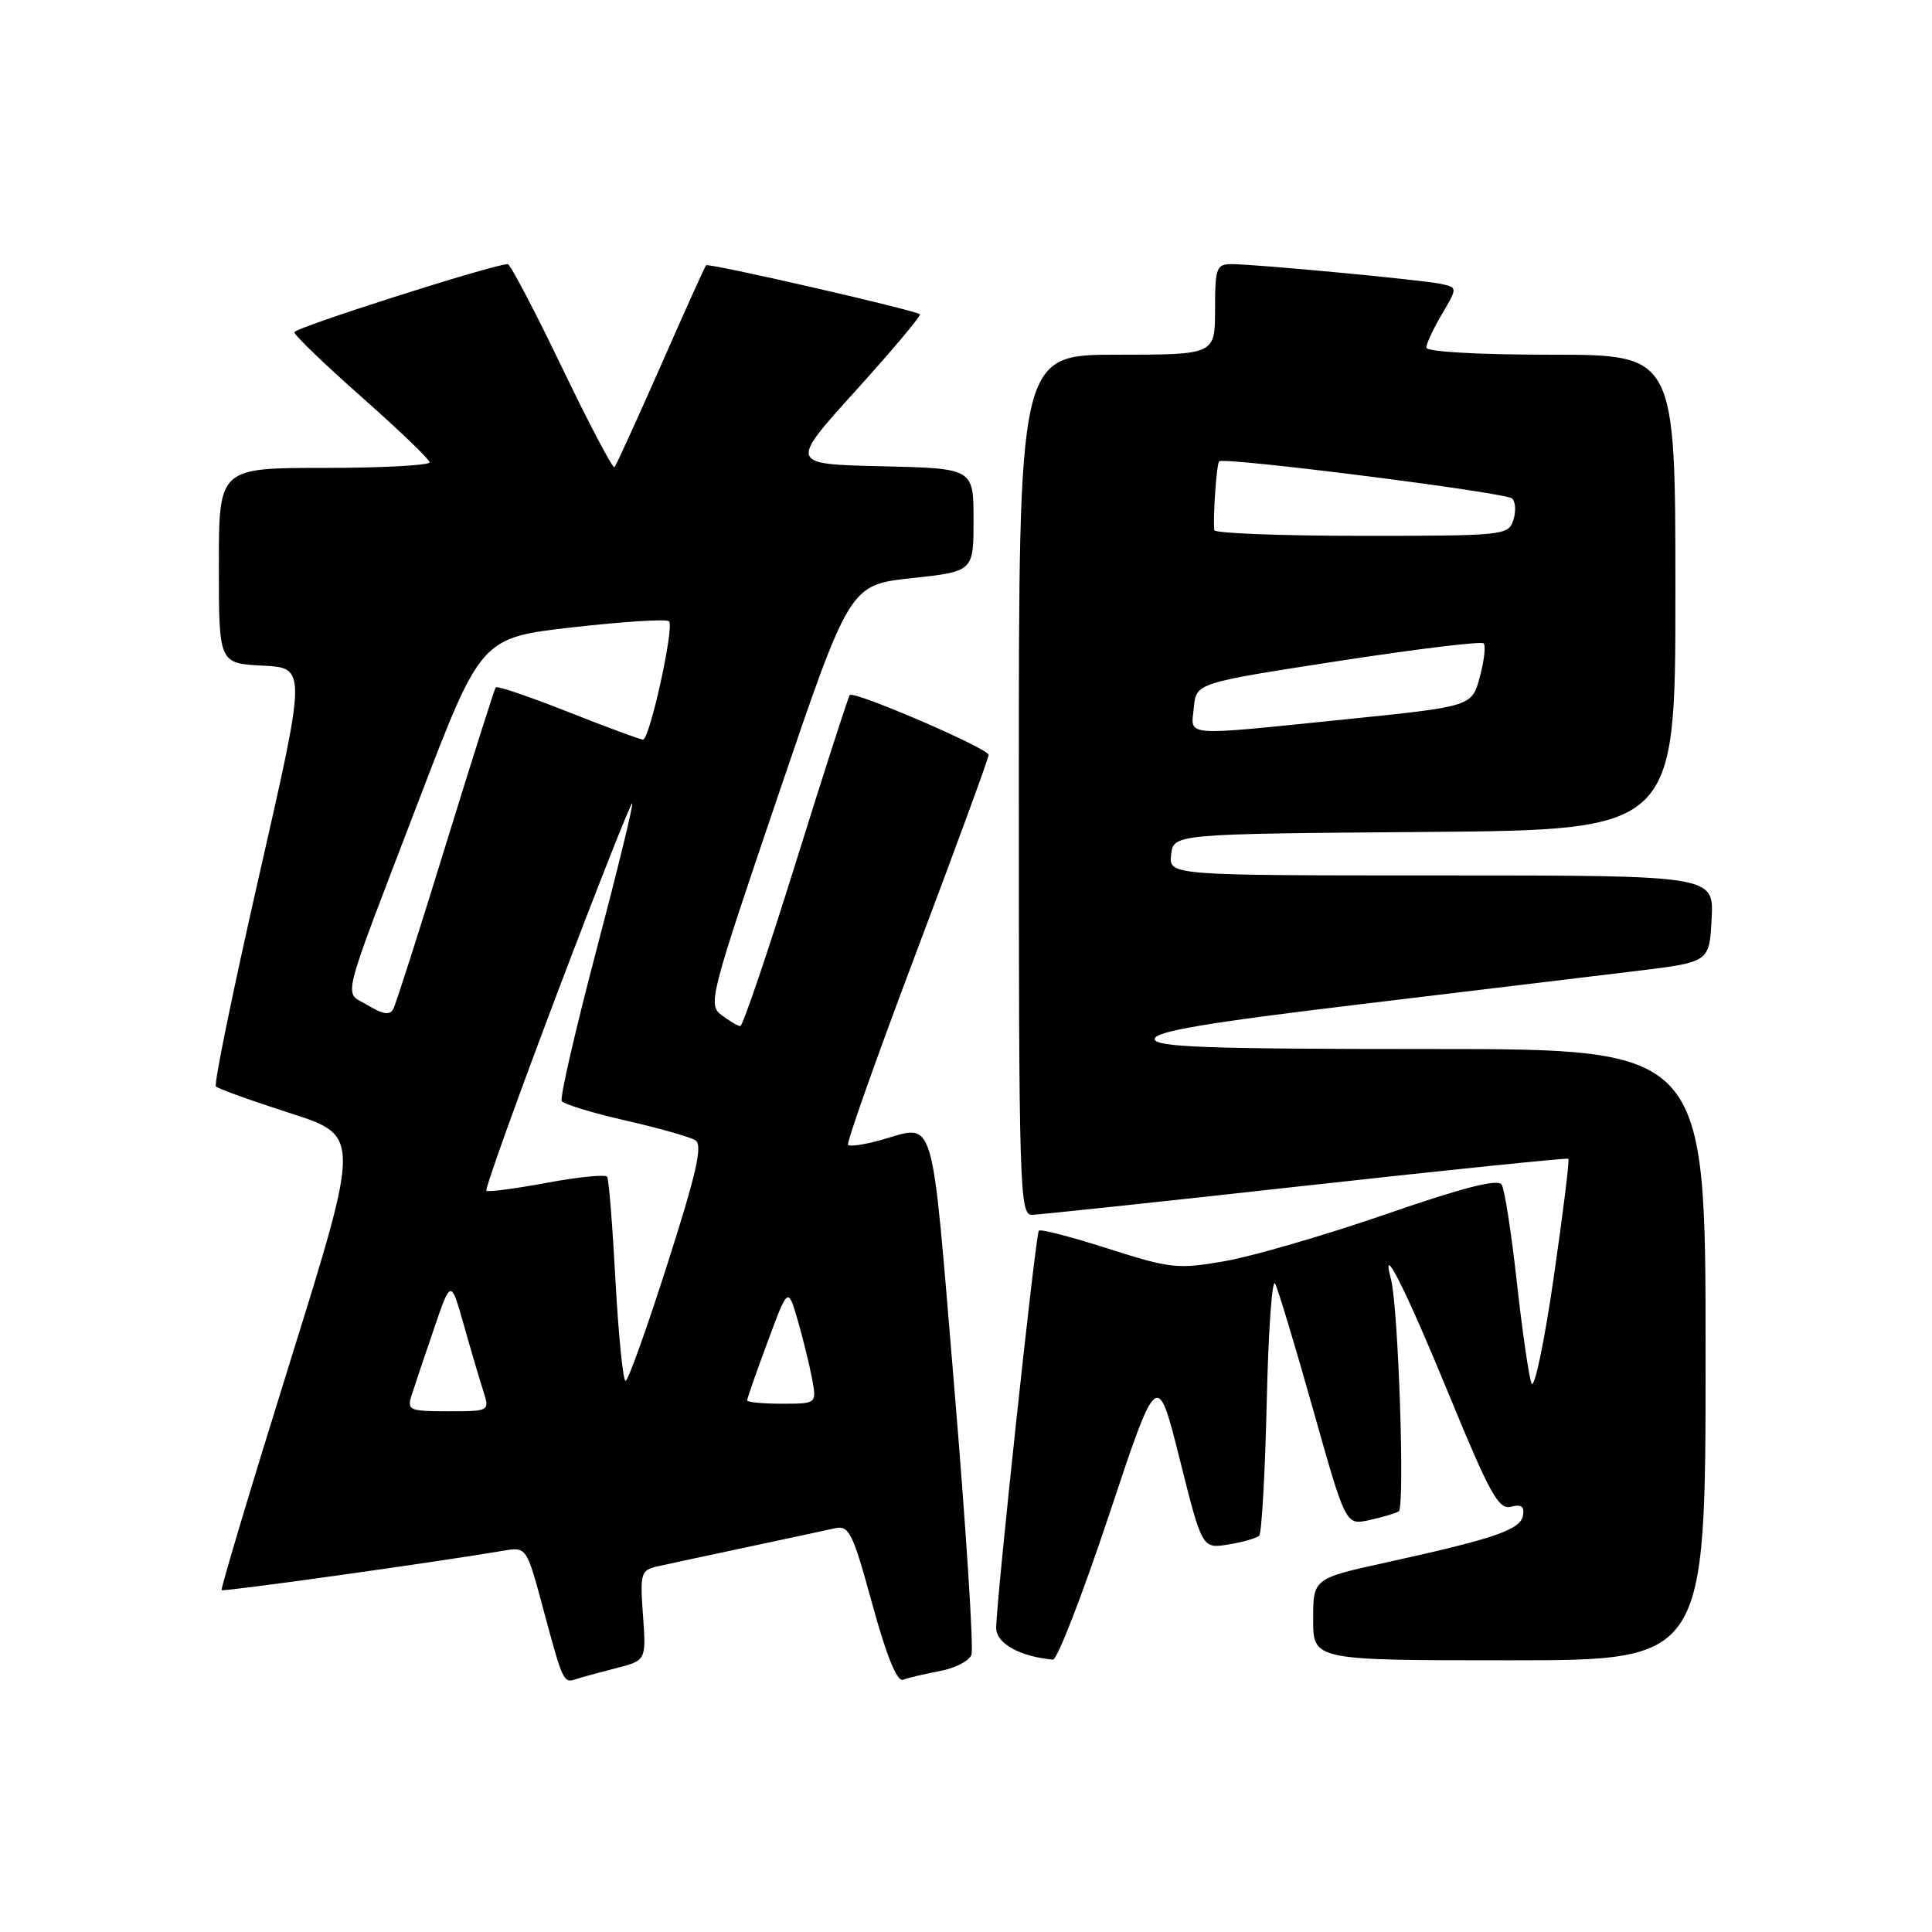 <?xml version="1.0" encoding="UTF-8" standalone="no"?>
<!DOCTYPE svg PUBLIC "-//W3C//DTD SVG 1.1//EN" "http://www.w3.org/Graphics/SVG/1.1/DTD/svg11.dtd" >
<svg xmlns="http://www.w3.org/2000/svg" xmlns:xlink="http://www.w3.org/1999/xlink" version="1.1" viewBox="0 0 256 256">
 <g >
 <path fill="currentColor"
d=" M 81.56 221.06 C 85.63 220.02 85.63 220.02 85.20 214.06 C 84.79 208.45 84.91 208.06 87.13 207.55 C 88.43 207.26 93.78 206.11 99.00 205.00 C 104.22 203.89 109.45 202.77 110.60 202.51 C 112.51 202.08 112.97 203.02 115.58 212.54 C 117.47 219.45 118.87 222.88 119.66 222.58 C 120.32 222.32 122.50 221.81 124.51 221.43 C 126.52 221.06 128.41 220.09 128.72 219.28 C 129.03 218.47 128.01 202.55 126.45 183.90 C 123.32 146.52 124.06 149.02 116.66 151.08 C 114.54 151.67 112.62 151.95 112.37 151.71 C 112.13 151.47 116.23 139.91 121.47 126.03 C 126.71 112.15 131.00 100.45 131.00 100.03 C 131.00 99.18 113.16 91.49 112.60 92.10 C 112.40 92.32 109.19 102.29 105.46 114.25 C 101.73 126.21 98.41 135.99 98.09 135.97 C 97.76 135.95 96.65 135.29 95.60 134.50 C 93.78 133.12 94.06 132.04 103.15 105.28 C 112.59 77.50 112.59 77.50 120.79 76.61 C 129.00 75.72 129.00 75.72 129.00 68.89 C 129.00 62.06 129.00 62.06 116.79 61.78 C 104.57 61.50 104.57 61.50 113.43 51.72 C 118.29 46.34 122.10 41.81 121.89 41.64 C 121.14 41.06 93.86 34.81 93.56 35.15 C 93.39 35.34 90.68 41.35 87.54 48.50 C 84.39 55.65 81.64 61.68 81.42 61.91 C 81.20 62.13 78.06 56.17 74.45 48.66 C 70.84 41.15 67.61 35.00 67.28 35.00 C 65.42 35.00 39.00 43.43 39.00 44.02 C 39.00 44.41 43.02 48.28 47.93 52.62 C 52.83 56.95 56.88 60.84 56.93 61.25 C 56.97 61.66 50.70 62.00 43.00 62.00 C 29.00 62.00 29.00 62.00 29.00 74.95 C 29.00 87.90 29.00 87.90 34.81 88.20 C 40.61 88.50 40.61 88.50 34.35 115.96 C 30.91 131.07 28.32 143.67 28.61 143.96 C 28.89 144.26 33.32 145.85 38.45 147.50 C 47.77 150.50 47.77 150.50 38.43 180.46 C 33.29 196.94 29.21 210.55 29.37 210.70 C 29.61 210.94 57.61 207.02 66.63 205.49 C 69.77 204.95 69.77 204.95 71.99 213.23 C 74.57 222.83 74.67 223.04 76.28 222.51 C 76.95 222.28 79.33 221.63 81.56 221.06 Z  M 146.95 200.75 C 153.35 181.50 153.35 181.50 156.32 193.36 C 159.29 205.22 159.29 205.22 162.77 204.65 C 164.68 204.34 166.52 203.81 166.85 203.48 C 167.18 203.15 167.63 195.18 167.85 185.78 C 168.06 176.37 168.56 169.31 168.96 170.09 C 169.36 170.86 171.63 178.38 174.00 186.80 C 178.31 202.09 178.31 202.09 181.40 201.43 C 183.11 201.06 184.88 200.54 185.34 200.27 C 186.18 199.77 185.29 173.20 184.31 169.50 C 182.87 164.09 186.31 170.94 192.01 184.83 C 197.42 197.98 198.58 200.08 200.21 199.65 C 201.59 199.29 202.03 199.62 201.80 200.83 C 201.44 202.71 198.05 203.87 183.75 207.02 C 174.00 209.16 174.00 209.16 174.00 214.58 C 174.00 220.00 174.00 220.00 200.00 220.00 C 226.00 220.00 226.00 220.00 226.00 179.50 C 226.00 139.00 226.00 139.00 189.50 139.00 C 159.78 139.00 153.00 138.75 153.00 137.67 C 153.00 136.67 159.87 135.51 180.25 133.07 C 195.24 131.27 211.78 129.27 217.00 128.64 C 226.50 127.48 226.50 127.48 226.80 121.74 C 227.10 116.00 227.10 116.00 190.98 116.00 C 154.87 116.00 154.87 116.00 155.18 113.25 C 155.50 110.50 155.50 110.50 188.75 110.24 C 222.00 109.97 222.00 109.97 222.00 78.49 C 222.00 47.00 222.00 47.00 205.50 47.00 C 195.83 47.00 189.00 46.61 189.00 46.06 C 189.00 45.54 189.93 43.53 191.08 41.60 C 193.15 38.08 193.15 38.08 190.83 37.60 C 188.08 37.05 166.36 35.00 163.19 35.00 C 161.18 35.00 161.00 35.49 161.00 41.00 C 161.00 47.00 161.00 47.00 148.00 47.00 C 135.00 47.00 135.00 47.00 135.00 104.00 C 135.00 157.63 135.10 161.00 136.75 160.97 C 137.71 160.95 154.03 159.22 173.00 157.11 C 191.97 155.01 207.64 153.41 207.81 153.54 C 207.99 153.68 207.10 160.83 205.85 169.44 C 204.60 178.04 203.28 184.27 202.92 183.29 C 202.57 182.30 201.69 176.24 200.98 169.81 C 200.27 163.38 199.37 157.60 198.98 156.97 C 198.49 156.17 193.89 157.34 183.64 160.89 C 175.59 163.67 166.00 166.46 162.33 167.10 C 156.06 168.20 155.12 168.10 146.84 165.45 C 142.00 163.90 137.86 162.83 137.65 163.07 C 137.22 163.56 131.99 212.28 132.00 215.72 C 132.00 217.76 135.16 219.52 139.52 219.91 C 140.08 219.96 143.42 211.34 146.95 200.75 Z  M 54.53 184.92 C 54.89 183.77 56.21 179.83 57.47 176.17 C 59.74 169.50 59.74 169.50 61.44 175.50 C 62.37 178.80 63.53 182.74 64.02 184.25 C 64.90 187.00 64.90 187.00 59.38 187.00 C 54.25 187.00 53.91 186.86 54.53 184.92 Z  M 99.00 185.56 C 99.00 185.31 100.22 181.83 101.71 177.81 C 104.41 170.51 104.41 170.51 105.70 174.93 C 106.40 177.37 107.26 180.85 107.60 182.68 C 108.22 186.00 108.22 186.00 103.61 186.00 C 101.08 186.00 99.00 185.80 99.00 185.56 Z  M 81.56 169.78 C 81.17 162.51 80.67 156.28 80.46 155.93 C 80.25 155.59 76.64 155.95 72.44 156.73 C 68.25 157.51 64.65 157.98 64.45 157.78 C 64.24 157.57 68.44 145.87 73.77 131.77 C 79.11 117.68 83.61 106.28 83.78 106.44 C 83.94 106.61 81.80 115.38 79.02 125.93 C 76.24 136.49 74.17 145.47 74.43 145.89 C 74.69 146.31 78.49 147.47 82.88 148.47 C 87.27 149.47 91.44 150.65 92.14 151.09 C 93.14 151.70 92.31 155.38 88.46 167.42 C 85.73 175.96 83.23 182.96 82.89 182.98 C 82.56 182.99 81.96 177.05 81.56 169.78 Z  M 48.75 133.21 C 45.51 131.24 44.83 133.95 55.50 106.04 C 63.74 84.50 63.74 84.50 75.91 83.12 C 82.60 82.36 88.34 82.00 88.65 82.32 C 89.38 83.05 86.09 98.00 85.20 98.00 C 84.84 98.00 80.37 96.35 75.27 94.33 C 70.17 92.31 65.86 90.85 65.69 91.08 C 65.51 91.31 62.53 100.72 59.05 112.00 C 55.58 123.28 52.46 133.03 52.12 133.68 C 51.66 134.56 50.77 134.43 48.75 133.21 Z  M 158.19 93.75 C 158.50 90.50 158.50 90.50 177.27 87.60 C 187.59 86.01 196.28 84.95 196.59 85.25 C 196.89 85.55 196.66 87.56 196.08 89.71 C 195.03 93.61 195.03 93.61 178.26 95.32 C 156.33 97.55 157.81 97.66 158.19 93.75 Z  M 160.90 70.25 C 160.70 68.66 161.20 61.48 161.54 61.13 C 162.14 60.52 199.44 65.24 200.35 66.05 C 200.82 66.46 200.90 67.74 200.53 68.90 C 199.88 70.94 199.30 71.00 180.43 71.00 C 169.74 71.00 160.96 70.66 160.90 70.25 Z "/>
</g>
</svg>